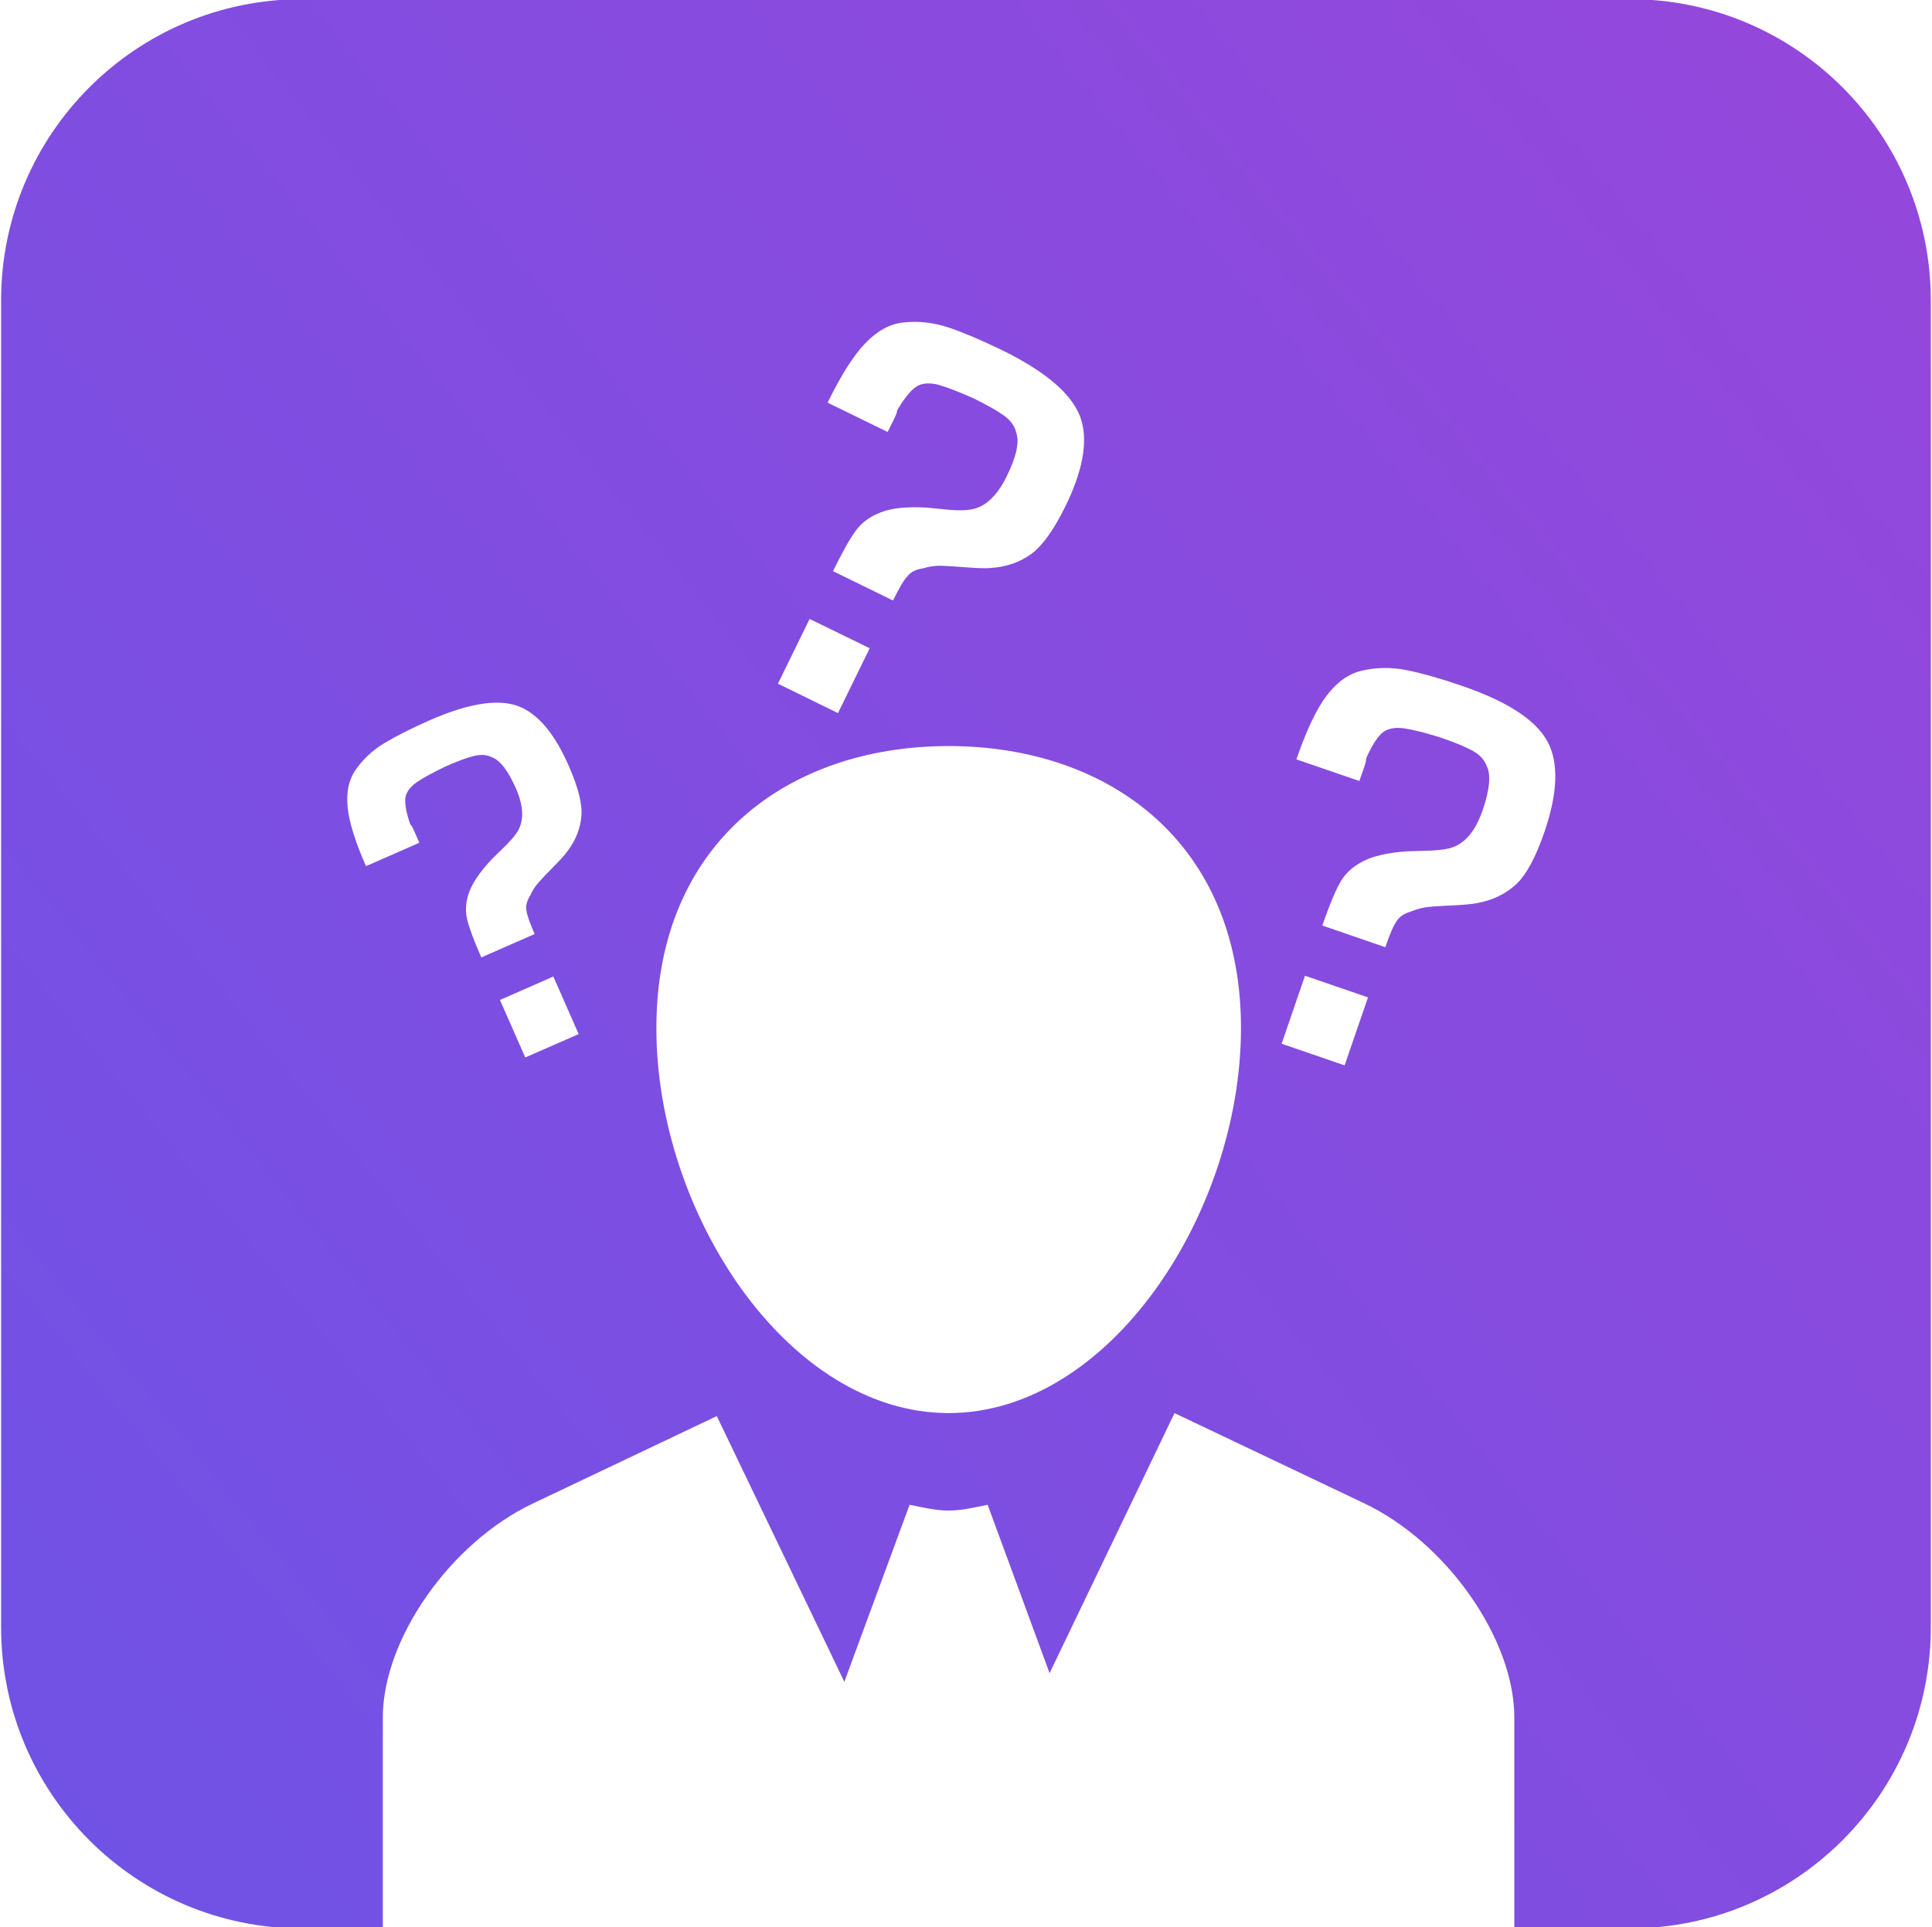 <?xml version="1.0" encoding="utf-8"?>
<!-- Generator: Adobe Illustrator 23.0.0, SVG Export Plug-In . SVG Version: 6.00 Build 0)  -->
<svg version="1.1" id="Camada_1" xmlns="http://www.w3.org/2000/svg" xmlns:xlink="http://www.w3.org/1999/xlink" x="0px" y="0px"
	 viewBox="0 0 454 453" style="enable-background:new 0 0 454 453;" xml:space="preserve">
<style type="text/css">
	.st0{fill:url(#SVGID_1_);}
</style>
<linearGradient id="SVGID_1_" gradientUnits="userSpaceOnUse" x1="486.247" y1="16.613" x2="-214.694" y2="584.142">
	<stop  offset="0.031" style="stop-color:#9547DB"/>
	<stop  offset="1" style="stop-color:#5F57EA"/>
</linearGradient>
<path class="st0" d="M382.92-0.2H71.06c-39.1,0-70.8,31.7-70.8,70.8v311.86c0,39.1,31.7,70.8,70.8,70.8h18.9v-49.62
	c0-18.4,15.88-41.1,35.29-50.28l43.19-20.53l29.97,62.45l15.33-41.6c3.02,0.59,6.03,1.35,9.17,1.35c3.15,0,6.15-0.76,9.18-1.35
	l14.55,39.57L276,332.13l44.56,21.19c19.41,9.22,35.29,31.91,35.29,50.33v49.6h27.07c39.1,0,70.8-31.7,70.8-70.8V70.6
	C453.71,31.5,422.02-0.2,382.92-0.2z M203.42,80.58c2.81-2.88,5.73-4.46,8.81-4.78c3.55-0.4,7.11,0,10.64,1.16
	c3.53,1.19,7.73,2.98,12.61,5.34c10.86,5.33,17.1,10.91,18.71,16.75c1.41,5.12,0.17,11.76-3.81,19.91
	c-2.76,5.61-5.46,9.4-8.14,11.31c-2.66,1.9-5.81,2.99-9.44,3.23c-1.18,0.1-3.09,0.06-5.76-0.16c-2.66-0.21-4.65-0.33-5.97-0.37
	c-1.34-0.05-2.72,0.19-4.16,0.61c-1.74,0.25-2.98,0.92-3.7,1.91c-0.75,0.71-1.85,2.61-3.36,5.65l-14.1-6.9
	c2.1-4.31,3.86-7.45,5.29-9.44c1.41-1.97,3.43-3.44,5.97-4.4c2.56-0.99,6.1-1.35,10.63-1.1c2.11,0.2,3.92,0.37,5.43,0.52
	c1.51,0.13,2.88,0.15,4.08,0.06c1.2-0.08,2.26-0.38,3.18-0.81c2.41-1.17,4.5-3.54,6.25-7.14c2.25-4.62,3.02-8.03,2.23-10.23
	c-0.33-1.5-1.28-2.84-2.81-3.97c-1.53-1.11-3.92-2.48-7.16-4.07c-3.68-1.67-6.47-2.7-8.33-3.22c-1.85-0.47-3.46-0.44-4.82,0.2
	c-1.46,0.84-3.08,2.76-4.87,5.79c-0.02,0.44-0.22,1.01-0.59,1.77l-1.64,3.33l-14.11-6.89C197.66,88.11,200.65,83.42,203.42,80.58z
	 M190.25,145.47l14.12,6.89l-7.45,15.24l-14.12-6.91L190.25,145.47z M123.43,248.54l-5.95-13.51l12.55-5.52l5.95,13.54
	L123.43,248.54z M136.62,191.84c-0.24,2.85-1.29,5.54-3.17,8.09c-0.6,0.84-1.7,2.1-3.34,3.75c-1.64,1.65-2.83,2.91-3.61,3.79
	c-0.77,0.87-1.41,1.91-1.96,3.1c-0.79,1.33-1.06,2.5-0.8,3.52c0.09,0.94,0.71,2.74,1.9,5.44l-12.54,5.5
	c-1.68-3.83-2.78-6.77-3.3-8.83c-0.5-2.06-0.37-4.23,0.43-6.47c0.79-2.24,2.56-4.8,5.25-7.7c1.32-1.3,2.45-2.4,3.4-3.33
	c0.93-0.94,1.72-1.82,2.34-2.66c0.61-0.85,1.02-1.72,1.23-2.59c0.59-2.25,0.17-5-1.23-8.18c-1.81-4.11-3.65-6.53-5.55-7.25
	c-1.19-0.63-2.6-0.75-4.22-0.36c-1.62,0.38-3.85,1.21-6.74,2.48c-3.18,1.53-5.46,2.79-6.83,3.75c-1.37,0.97-2.24,2.06-2.58,3.33
	c-0.26,1.43,0.1,3.61,1.09,6.49c0.28,0.26,0.56,0.74,0.85,1.4l1.3,2.97L86,203.58c-2.54-5.79-3.98-10.41-4.31-13.89
	c-0.34-3.47,0.25-6.31,1.76-8.57c1.74-2.58,4-4.71,6.79-6.41c2.78-1.68,6.33-3.47,10.66-5.39c9.65-4.24,16.87-5.25,21.68-3.02
	c4.23,1.94,7.93,6.52,11.09,13.74C135.88,185.06,136.87,188.98,136.62,191.84z M222.92,332.12c-37.94,0-68.7-47.21-68.68-90.49
	c0-43.31,30.74-66.28,68.68-66.28c37.95,0,68.7,22.97,68.7,66.28C291.61,284.9,260.86,332.12,222.92,332.12z M315.97,250.4
	l-14.8-5.09l5.49-15.98l14.81,5.09L315.97,250.4z M362.88,195.68c-2.04,5.91-4.25,9.98-6.66,12.21c-2.41,2.21-5.39,3.66-8.95,4.34
	c-1.13,0.23-3.02,0.44-5.7,0.56c-2.64,0.13-4.64,0.23-5.95,0.38c-1.33,0.13-2.65,0.5-4.04,1.06c-1.71,0.51-2.85,1.31-3.43,2.36
	c-0.65,0.84-1.53,2.85-2.61,6.04l-14.81-5.1c1.56-4.52,2.92-7.83,4.09-9.96c1.16-2.14,2.96-3.83,5.37-5.08
	c2.42-1.29,5.87-2.07,10.39-2.4c2.1-0.06,3.9-0.12,5.44-0.16c1.5-0.07,2.86-0.2,4.03-0.43s2.21-0.64,3.04-1.22
	c2.23-1.42,4.01-4.05,5.31-7.84c1.67-4.84,1.99-8.3,0.98-10.37c-0.53-1.45-1.61-2.65-3.26-3.58c-1.67-0.93-4.19-1.97-7.59-3.14
	c-3.84-1.2-6.73-1.91-8.65-2.17c-1.88-0.26-3.47-0.01-4.73,0.79c-1.36,1.01-2.71,3.09-4.12,6.28c0.02,0.44-0.11,1.05-0.38,1.82
	l-1.21,3.49l-14.8-5.08c2.35-6.83,4.72-11.84,7.13-15.01c2.42-3.17,5.12-5.09,8.13-5.81c3.46-0.83,7.03-0.88,10.68-0.15
	c3.64,0.74,8.02,1.98,13.12,3.74c11.4,3.93,18.25,8.67,20.54,14.28C366.26,180.46,365.82,187.15,362.88,195.68z"/>
</svg>
